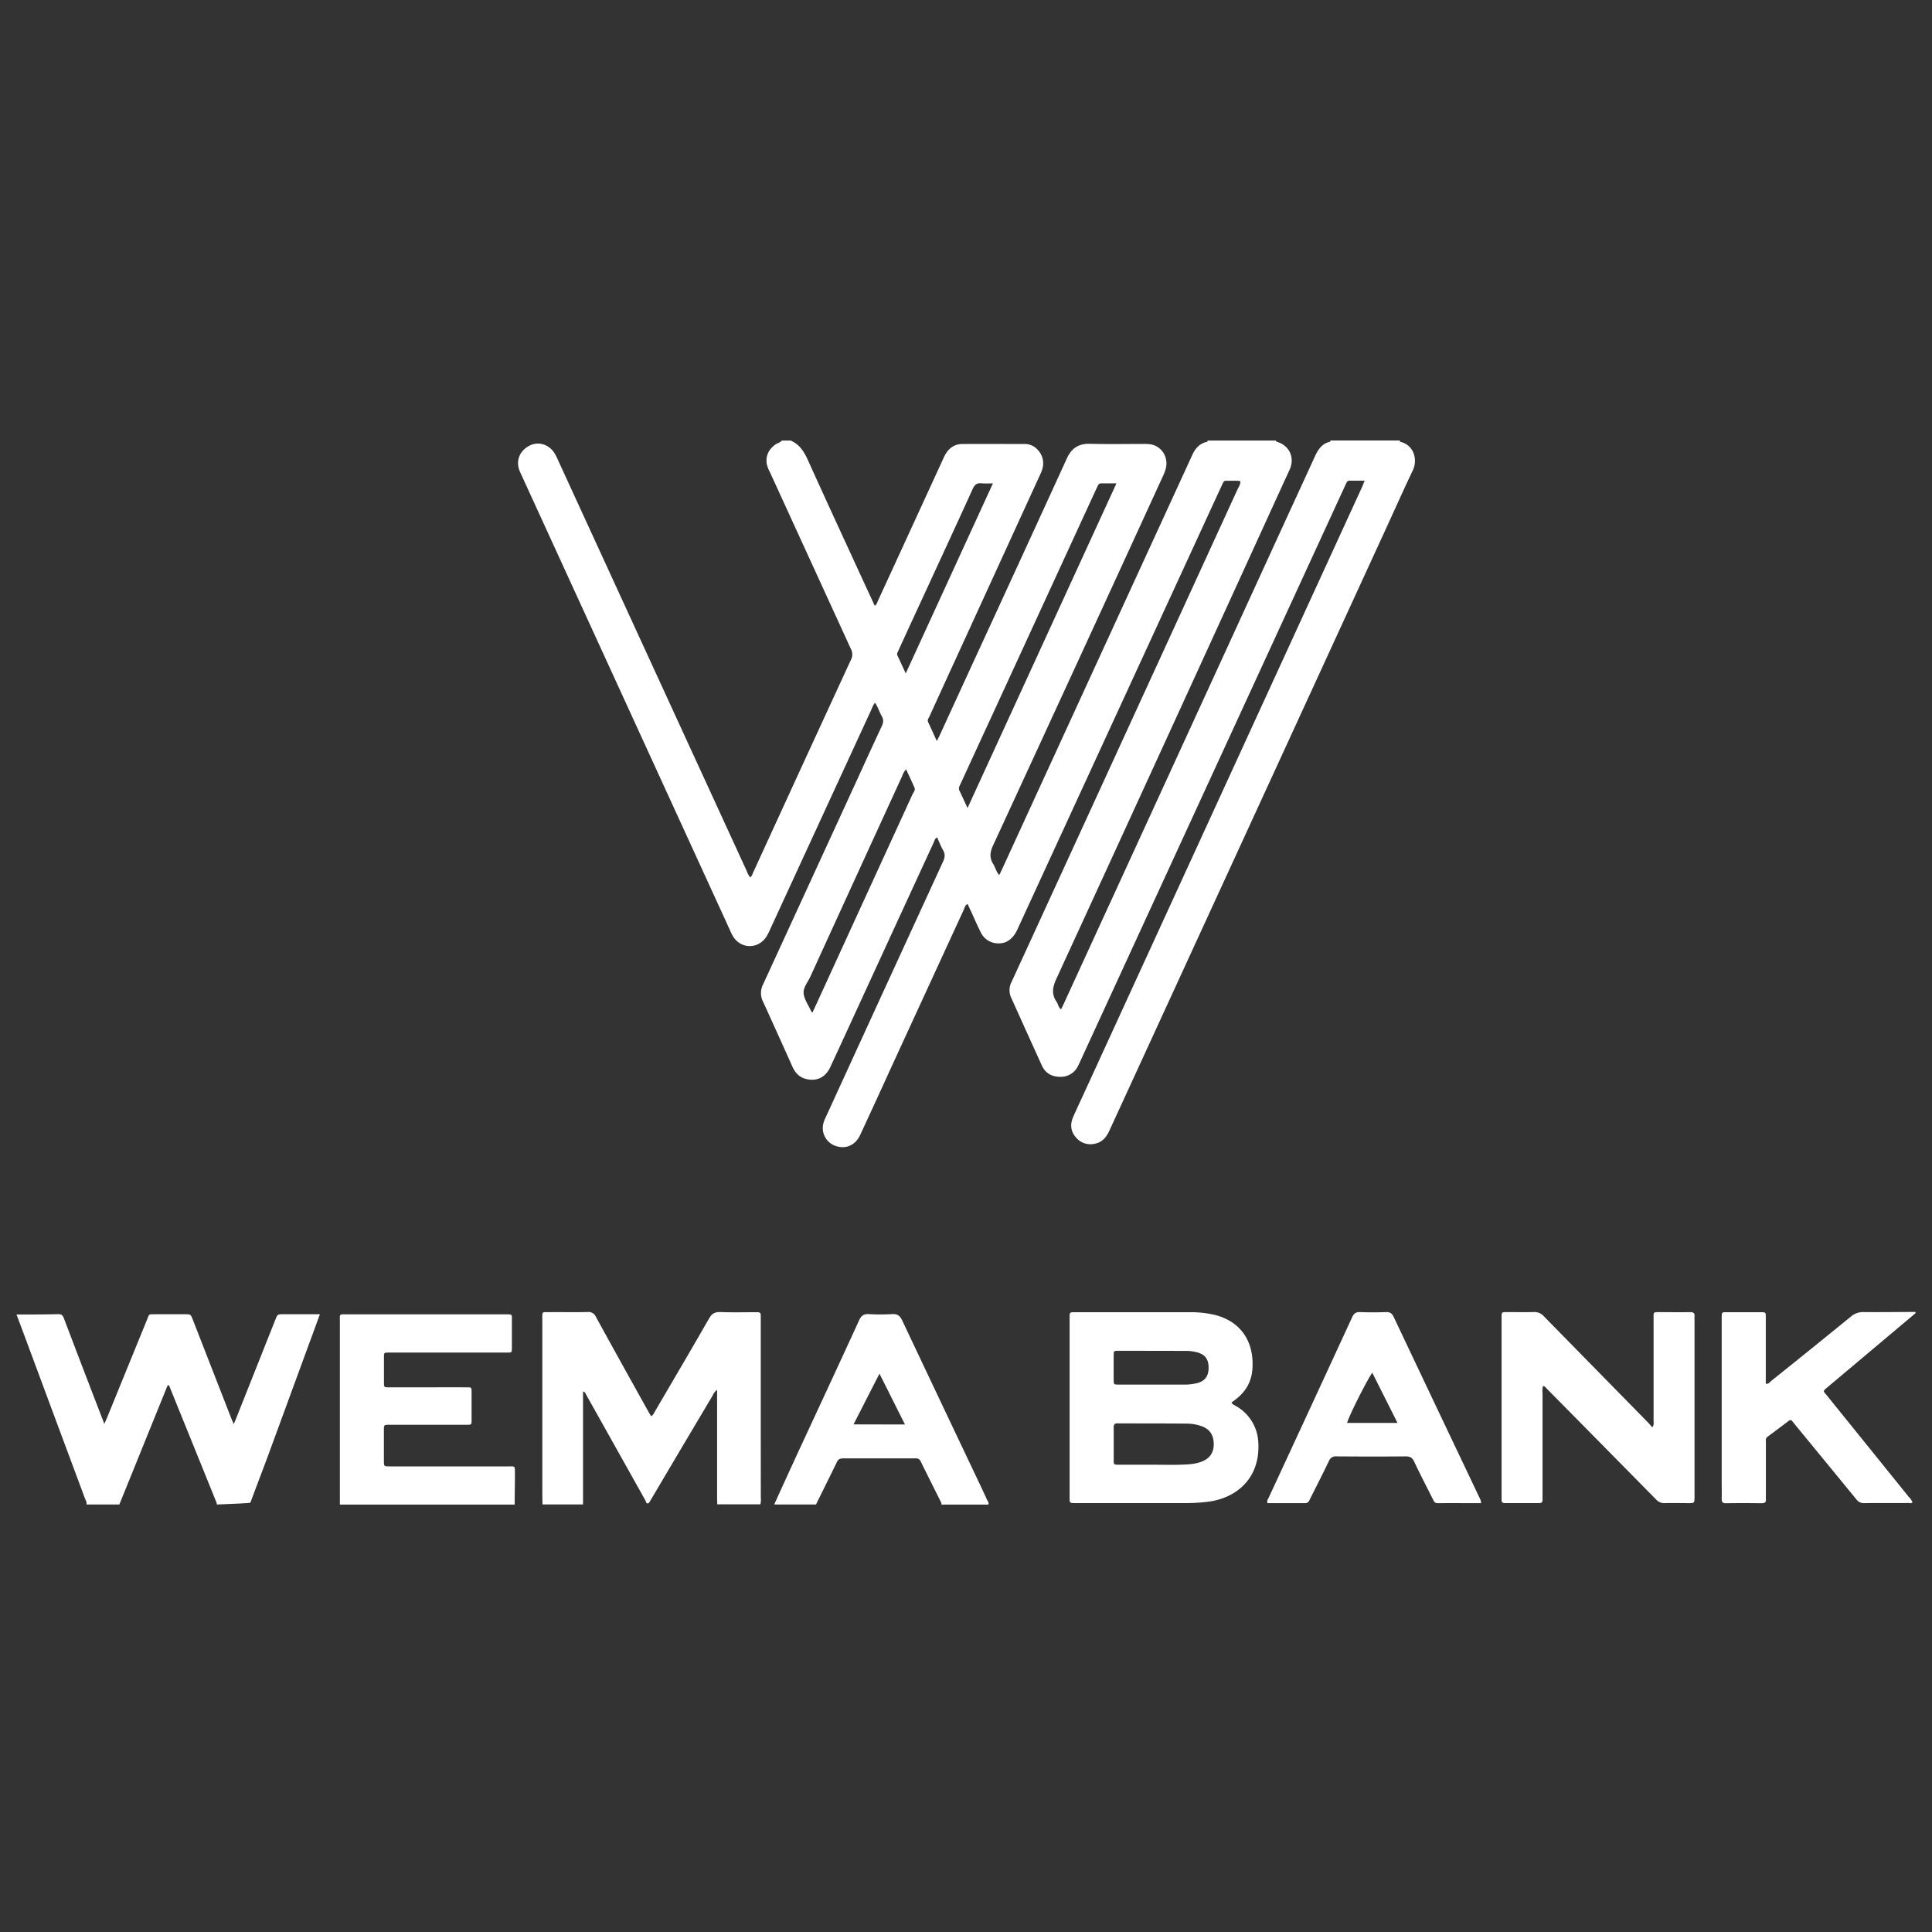 <svg id="SvgjsSvg1024" width="288" height="288" xmlns="http://www.w3.org/2000/svg" version="1.1" xmlns:xlink="http://www.w3.org/1999/xlink" xmlns:svgjs="http://svgjs.com/svgjs"><rect width="100%" height="100%" fill="#333333" stroke="none"/><defs id="SvgjsDefs1025"></defs><g id="SvgjsG1026"><svg xmlns="http://www.w3.org/2000/svg" viewBox="0 0 1000 1000" width="288" height="288"><path fill="#ffffff" d="M558 551.7c.42-.77.76-1.58 1.13-2.37L693.42 257.47c1.1-2.38 2.21-4.75 3.29-7.14.38-.82.76-1.54 1.86-1.53 2.47 0 4.95 0 7.77 0-.62 1.5-1 2.61-1.52 3.68Q633 409.06 561.19 565.63c-1.91 4.16-3.88 8.31-5.72 12.5-1.62 3.7-1.38 7.3 1.3 10.44a9.77 9.77 0 0010 3.4c4-.81 6-3.58 7.56-7Q646 429 717.62 273.09c4.56-9.92 9-19.87 13.7-29.75 2.58-5.48.49-13.19-6.71-14.68V228H688.55a.75.75 0 01-.06.62c-3.92.86-6 3.63-7.61 7q-8 17.42-16 34.83Q608 394.59 551 518.67c-.54 1.19-1.11 2.36-1.76 3.74-1.5-1-1.52-2.66-2.33-3.83-2.78-4-2.1-7.69-.09-12.06q58.68-127.63 117-255.41c1.22-2.68 2.48-5.35 3.69-8 2.86-6.36-.19-12.72-6.94-14.55h0a1.3 1.3 0 00-.22-.53H625a.81.81 0 01-.08.61c-3.9.79-6.21 3.37-7.79 6.82q-9.14 19.95-18.31 39.88l-80.35 175c-.37.79-.75 1.57-1.25 2.59-1.62-1.72-2-3.92-3.1-5.67-2.06-3.26-1.73-6.17-.1-9.7q44.14-95.59 88-191.3c1.25-2.72 2.19-5.43 1.5-8.52a9.73 9.73 0 00-8.23-7.79 25.39 25.39 0 00-3.6-.17c-9.18 0-18.36.17-27.53-.07-5.94-.16-9.61 2.38-12 7.66Q528 290.21 503.65 343q-8.61 18.75-17.22 37.5c-.4.89-.88 1.74-1.54 3.05-1.6-3.5-3-6.64-4.49-9.79-.55-1.21.3-2.1.73-3q7.11-15.66 14.29-31.28 21.68-47.34 43.35-94.69c2-4.34 1.41-8.65-1.57-11.87a8.85 8.85 0 00-6.63-3.1c-10.82 0-21.64-.09-32.46 0-4.65 0-7.66 2.75-9.54 6.84l-10.8 23.51Q466.1 285.61 454.4 311c-.39.86-.56 1.9-1.65 2.53L444.66 296c-8.79-19.14-17.65-38.26-26.31-57.46-2-4.51-4.36-8.47-9.09-10.51h-4.59c-.83 1.08-2.22 1.26-3.26 2-3.39 2.44-5.09 5.63-4.58 9.85a15 15 0 001.57 4.28q21 45.86 42 91.69a5.89 5.89 0 01.11 5.52Q415 396.66 389.65 452a5.27 5.27 0 01-1.33 2.19 12.77 12.77 0 01-1.92-3.6q-48.87-106.38-97.73-212.78a24.36 24.36 0 00-1.8-3.48c-3-4.48-8.44-6-12.91-3.6-5.2 2.76-7.14 8-4.89 13.3.39.91.82 1.79 1.22 2.69l107.48 234.6a32.07 32.07 0 001.43 3c4.07 7 13.2 7.18 17.55.41a34 34 0 002.05-4.09L451.15 367a11.36 11.36 0 011.76-3.27c1.53 2.19 2.21 4.75 3.51 7 1.06 1.82.81 3.39-.05 5.22-4.54 9.69-9 19.43-13.42 29.15q-24 52.23-48 104.46a9.87 9.87 0 00-.05 8.83c.85 1.78 1.66 3.57 2.47 5.36 4.27 9.45 8.56 18.89 12.78 28.36 1.42 3.18 3.56 5.47 7 6.35 5.53 1.41 10.11-.77 12.61-6.13 5.2-11.19 10.33-22.4 15.49-33.61q19-41.36 38.06-82.7c.41-.89.55-2 1.74-2.58 1.07 2.33 1.93 4.59 3.1 6.67s.94 3.73 0 5.8Q458 511.48 427.93 577.13c-.5 1.09-1.05 2.17-1.44 3.3a9.8 9.8 0 007.05 13c4.85 1.25 9.38-1 11.7-6q8-17.25 15.86-34.52 18.88-41.06 37.78-82.11c.46-1 .6-2.29 1.94-2.88.79 1.69 1.53 3.27 2.26 4.85 1.51 3.27 2.92 6.6 4.56 9.8a10 10 0 008.93 5.72c4.11.15 7-2 9.1-5.41a33.36 33.36 0 001.59-3.23L625.6 266q3.49-7.59 7-15.17c.46-1 .77-2.09 2.21-2 2.38.11 4.78-.21 7.21.21.1 1.73-.9 3-1.51 4.33q-46.66 101.82-93.38 203.6-11.75 25.6-23.51 51.19a9.2 9.2 0 00-.38 7.91q8 17.79 16.06 35.51c1.83 4 5.17 5.75 9.49 5.78A9.82 9.82 0 00558 551.7zm-92.8-215.38q6.25-13.68 12.58-27.35c8.59-18.63 17.22-37.24 25.7-55.92 1-2.26 2.24-3.16 4.65-2.88a54.91 54.91 0 005.82 0l-45.14 98.4c-1.64-3.55-2.93-6.4-4.26-9.22C464 338.17 464.81 337.27 465.24 336.32zm7.27 74.48q-9 19.65-18 39.26Q438.46 485 422.43 520c-.58 1.27-1.18 2.52-1.95 4.17a6.58 6.58 0 01-.6-.73c-1.39-3.08-3.6-6.07-3.92-9.26-.3-3 2.17-5.81 3.48-8.67Q443.18 453.52 467 401.61a9.14 9.14 0 012-3.42c1.5 3.28 3 6.41 4.36 9.56C473.84 408.91 473 409.84 472.51 410.8zm28.32 7.44c-1.6-3.46-2.85-6.24-4.18-9-.7-1.45.13-2.55.66-3.7q7.71-16.83 15.48-33.62 27.24-59.2 54.47-118.41c.32-.69.68-1.37 1-2.08a1.89 1.89 0 012-1.25c2.39 0 4.77 0 7.65 0zM165.59 680.24l-27.38 74.64-8.63 22.9c-.11.31-17.32.94-17.32.94a7.59 7.59 0 00-.3-1.25Q100 747.89 88 718.32c-.23-.57-.33-1.25-1.08-1.42a5.7 5.7 0 00-.33.58L61.78 778.72h-17c.23-1.28-.52-2.32-.92-3.42Q37.07 757 30.27 738.79q-9.27-25-18.55-49.94l-.08-.22L9 681.6l-.45-1.22c7.24 0 14.5 0 21.74-.18 1.91 0 2.35 1 2.88 2.42q7.44 19.57 14.95 39.13C50 726.61 51.87 731.47 54 737c.61-1.38 1-2.2 1.33-3Q65.66 708.63 76 683.32c1.46-3.56.69-3 4.69-3.07 5 0 10 0 15.07 0 2.89 0 2.9 0 4 2.72q9.87 25.29 19.73 50.6c.38 1 .83 2 1.48 3.52.57-1.34 1-2.16 1.28-3l20.18-50.79c1.21-3.06 1.22-3.06 4.36-3.06zM393.77 742.72q0-30.29 0-60.59c0-2.9 0-2.92-2.84-2.93-6 0-12 .15-18-.08-2.85-.11-4.44.75-5.9 3.3-9.17 16-18.53 31.89-27.85 47.8-.57 1-.93 2.14-2.16 2.83-.65-1.11-1.22-2-1.74-3-9-16.12-17.94-32.22-26.81-48.39a4.14 4.14 0 00-4.31-2.56c-6.55.16-13.1 0-19.65.07-4.2 0-3.81-.5-3.81 3.88q0 44.71 0 89.42c0 2.07.05 4.15.08 6.22h21V720.24c1.06.22 1.21.91 1.5 1.44q15.36 27.39 30.7 54.79a12.28 12.28 0 01.62 1.49c.95.57 1.34-.09 1.75-.78l6.51-11q13-22 26.05-43.91a6.49 6.49 0 012.26-2.88v2.66q0 26.52 0 53c0 1.2.06 2.4.09 3.6h22.3a10 10 0 00.23-3.57Q393.78 758.94 393.77 742.72zM262.42 759q-30.3 0-60.61 0c-3.08 0-3.1 0-3.11-2.93 0-5.24 0-10.49 0-15.73 0-2.84 0-2.85 2.85-2.88h1.63q19.17 0 38.34 0c2.52 0 2.56 0 2.57-2.47 0-4.69 0-9.39 0-14.09 0-3.07 0-2.8-2.93-2.82-7.64-.05-15.29 0-22.93 0-5.68 0-11.36 0-17 0-2.44 0-2.48-.06-2.5-2.57 0-4.37 0-8.74 0-13.11 0-2.26.06-2.31 2.4-2.31 7.42 0 14.85 0 22.28 0q19.49 0 39 0c2.49 0 2.52 0 2.54-2.53 0-4.59 0-9.18 0-13.76 0-3.69.44-3.5-3.55-3.5q-40.63 0-81.25 0c-4.89 0-4.23-.54-4.23 4.1q0 47.17 0 94.36h90.48c0-5.24.12-10.48.12-15.72C266.46 758.42 266.94 759.05 262.42 759zM946.11 717.85q22.68-19.05 45.34-38.13v-.65c-9 0-17.91.16-26.86.06a9.42 9.42 0 00-6.51 2.29q-20.57 16.77-41.29 33.34c-.78.62-1.37 1.76-2.82 1.42v-2.65q0-15.9 0-31.79c0-2.49-.05-2.53-2.55-2.54q-8.85 0-17.69 0c-2.52 0-2.52 0-2.58 2.51 0 .65 0 1.31 0 2v84.22c0 2.62.07 5.25 0 7.86-.06 1.67.48 2.3 2.22 2.28 6.12-.09 12.23-.08 18.35 0 1.63 0 2.51-.4 2.3-2.19a16 16 0 010-2q0-13.61 0-27.2c0-1-.26-2.19.83-3q5.52-4.09 11-8.25a1.21 1.21 0 011.93.31c.4.52.82 1 1.24 1.53q15.91 19.37 31.8 38.75a4.72 4.72 0 004.11 2c7.65-.11 15.3 0 22.94-.07.68 0 1.53.42 2-.46a7.8 7.8 0 00-1.86-2.66q-21.18-26.26-42.39-52.52C943.67 719.9 943.19 720.3 946.11 717.85zM506.21 766.26Q486.56 724.89 467 683.5c-1.22-2.6-2.61-3.5-5.4-3.32a96.46 96.46 0 01-11.78 0c-2.64-.15-4 .7-5.14 3.19-10.57 23.1-21.31 46.12-32 69.18-4 8.7-8 17.44-11.95 26.16h21.63c3.63-7.34 7.29-14.65 10.83-22 .77-1.59 1.84-1.86 3.39-1.85 9.39 0 18.79 0 28.19 0 3.06 0 6.12 0 9.18 0a2.47 2.47 0 012.57 1.52c3.52 7.15 7.11 14.26 10.66 21.4a2.93 2.93 0 01.09 1h24.26c.48-1-.24-1.65-.59-2.4C509.4 773 507.8 769.61 506.21 766.26zm-64.41-29L455.21 711c4.59 9.13 8.81 17.56 13.21 26.32zM640.64 728.3c-1.06-.71-2.37-1.1-3.17-2.15.08-.18.1-.29.17-.35.43-.34.86-.67 1.3-1 5.56-4 8.84-9.34 9.3-16.2 1-14.19-6-24.71-19.69-28.07a54.66 54.66 0 00-13-1.33q-29.5 0-59 0c-2.88 0-2.92 0-2.92 2.83q0 46.54 0 93.09c0 2.85 0 2.85 2.87 2.88h1.31q27.54 0 55.07 0a100.55 100.55 0 0011.77-.62c15.73-1.81 27.49-12.5 26.67-30.19A22.8 22.8 0 00640.64 728.3zm-64.2-26.65c0-2.39.06-2.47 2.28-2.47q17.52 0 35.06.05a21.42 21.42 0 016.46.91c3.75 1.2 5.39 3.69 5.33 8-.06 4.07-1.8 6.5-5.42 7.62a27.76 27.76 0 01-8.11.9c-4.92.05-9.83 0-14.75 0h0c-6.11 0-12.23 0-18.35 0-2.45 0-2.48-.06-2.5-2.58Q576.4 707.88 576.44 701.65zm46.45 54.49c-3.87 1.79-8.06 1.86-12.2 2-4.48.12-9 0-13.44 0h0c-6 0-12 0-18 0-2.75 0-2.79 0-2.8-2.62 0-5.58 0-11.15 0-16.72 0-1.56.51-2.08 2.07-2.07 12 .07 24 0 36 .14a22.58 22.58 0 017.7 1.43c3.92 1.47 5.8 4.42 6 8.54S626.85 754.32 622.89 756.14zM874.79 679.16c-5.14.09-10.27 0-15.41 0-3.76 0-3.49-.31-3.49 3.58q0 26.21 0 52.43c0 1.09.37 2.31-.7 3.6-.93-1.06-1.69-2-2.53-2.85q-26.75-27.26-53.47-54.52a6.55 6.55 0 00-5.4-2.29c-4.26.16-8.52 0-12.78.05-4 0-3.79-.43-3.79 3.62v91.43c0 .66 0 1.31 0 2-.07 1.2.39 1.8 1.68 1.79q8.85 0 17.7 0c1.22 0 1.85-.41 1.81-1.68 0-.88 0-1.75 0-2.63q0-26.37 0-52.76a9 9 0 01.25-3.53c1.12.11 1.54 1 2.12 1.55 3.93 3.94 7.83 7.92 11.75 11.88q22.32 22.62 44.64 45.27a5.6 5.6 0 004.56 1.92c4-.13 8.09 0 12.13 0 3.19 0 3.19 0 3.22-3.22V683.34c0-.66-.05-1.32 0-2C877.24 679.66 876.48 679.13 874.79 679.16zM746.91 735.5q-12.78-26.91-25.52-53.82c-.85-1.81-1.83-2.62-3.91-2.54-4.47.16-9 .18-13.42 0-2.19-.09-3.26.63-4.18 2.63q-21.5 46.66-43.13 93.26c-.39.85-1.14 1.64-.69 3 6.46 0 13 0 19.51 0 1.61 0 2-1.09 2.49-2.14 3.27-6.54 6.61-13 9.77-19.64a3.76 3.76 0 014-2.43c11.9.09 23.8.11 35.7 0 2.28 0 3.48.64 4.47 2.76 3.06 6.51 6.39 12.9 9.62 19.33.53 1.07.89 2.14 2.49 2.13 7.42-.07 14.84 0 22.51 0a7.08 7.08 0 00-1-3.18Q756.25 755.15 746.91 735.5zm-49.63 1c.25-2.2 10-21.73 13-26l13.07 26z" class="color990d81 svgShape"></path></svg></g></svg>